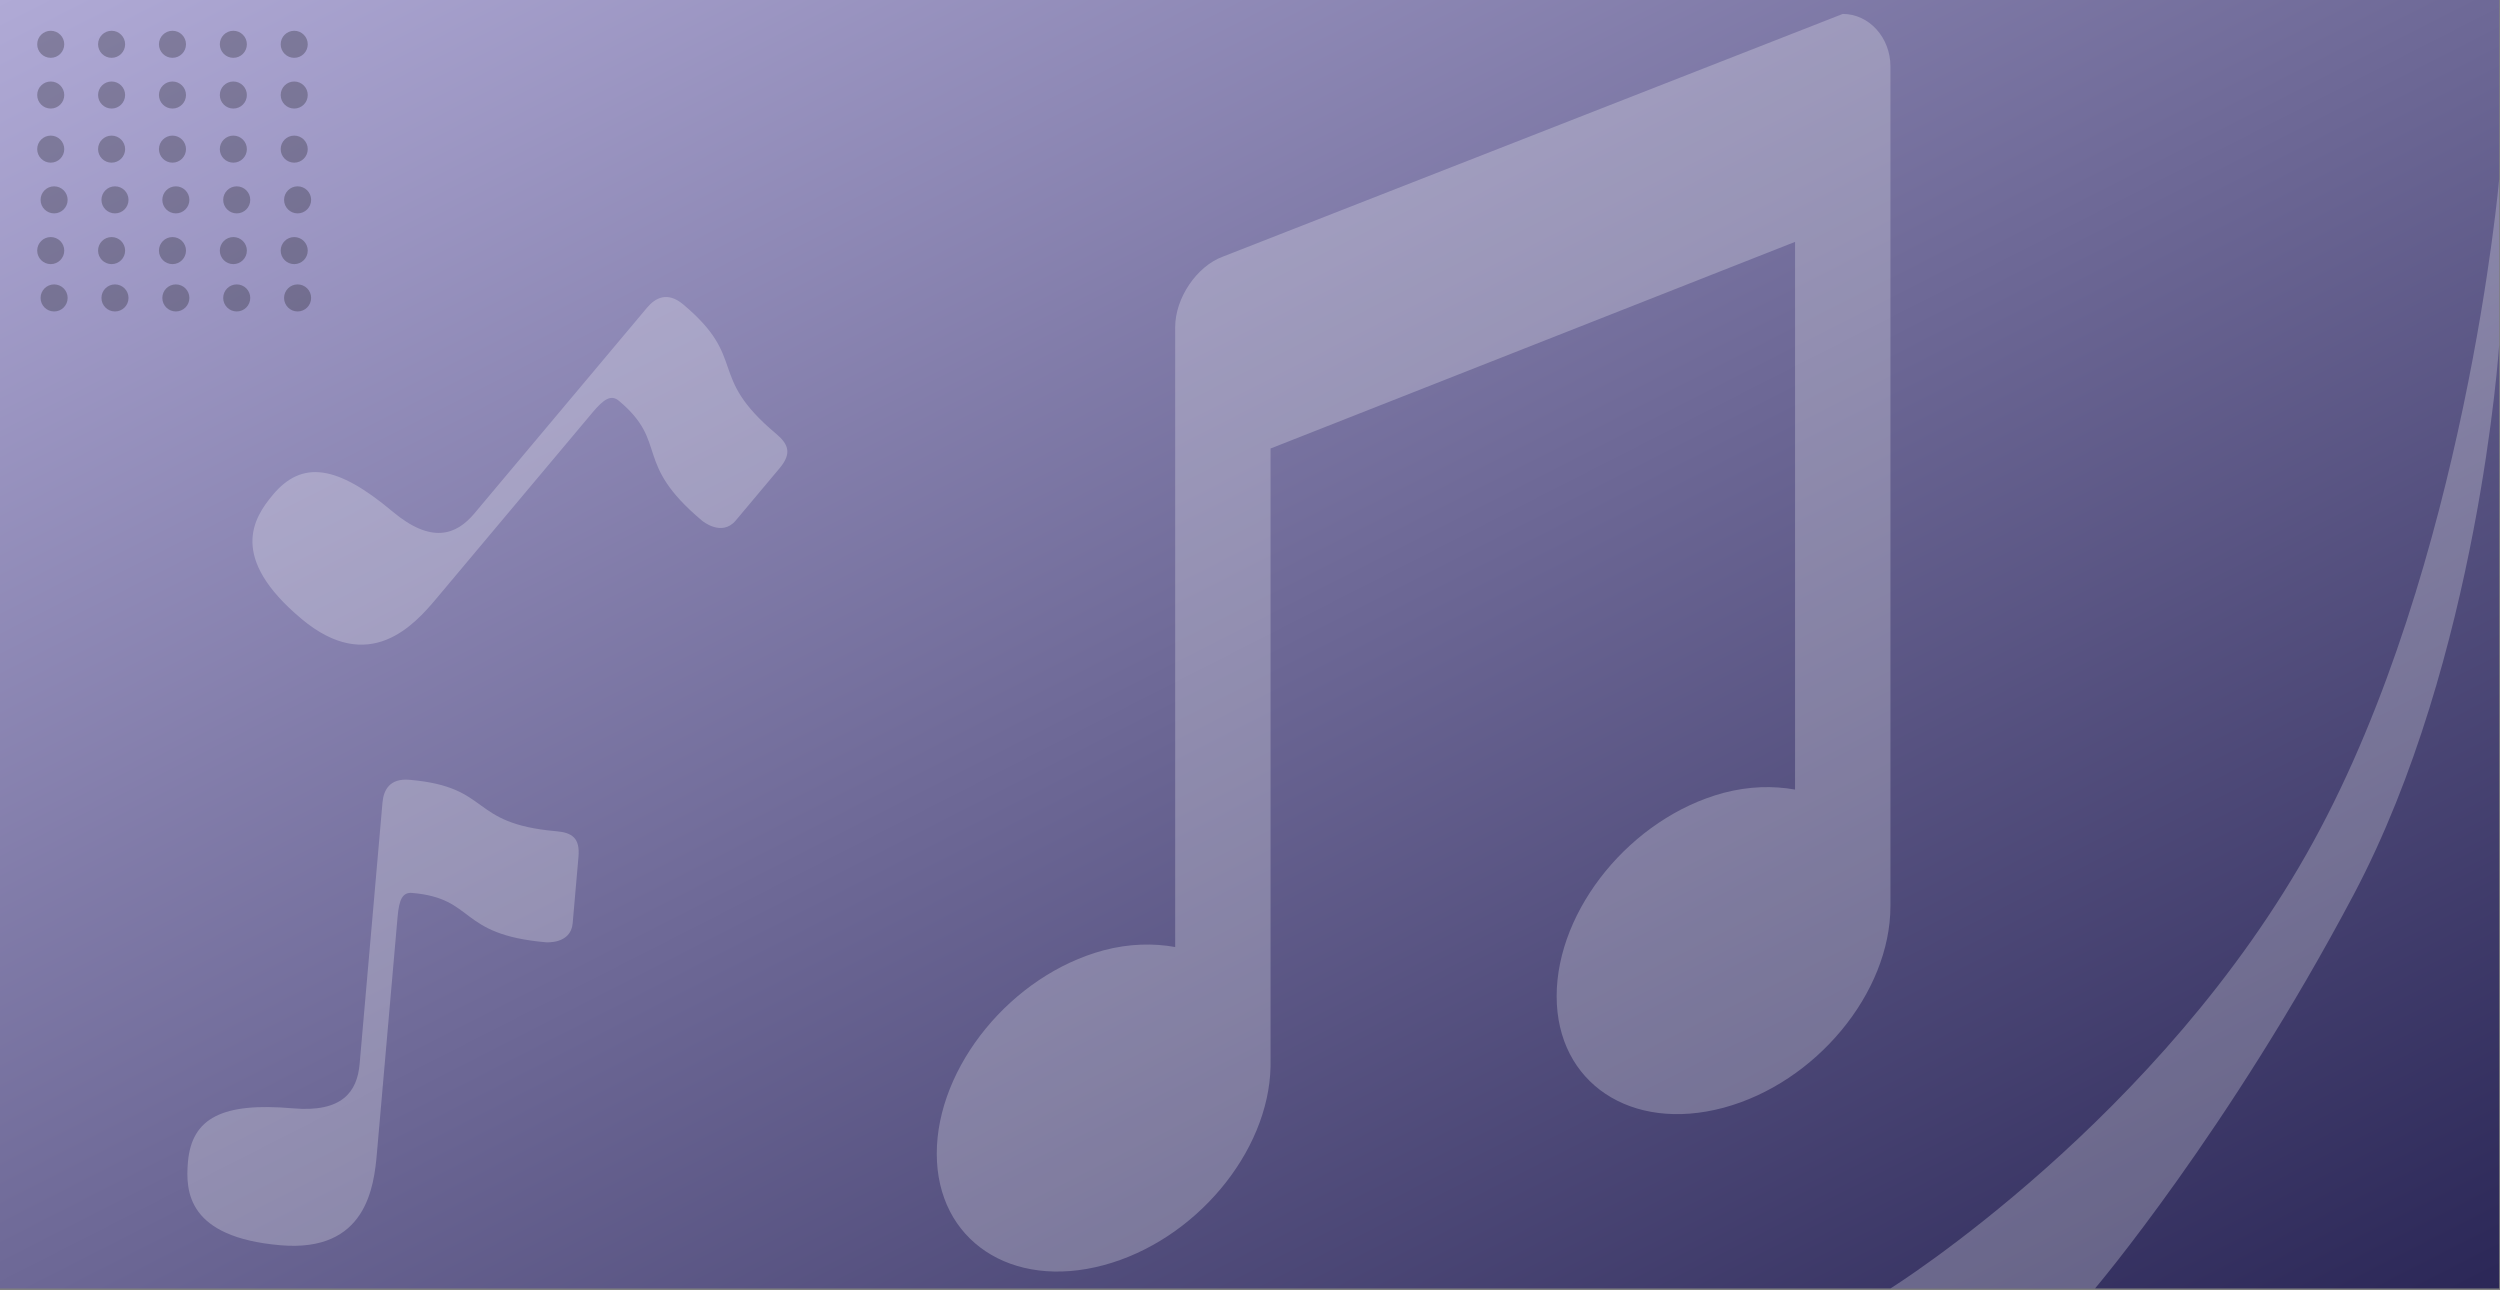 <?xml version="1.0" encoding="utf-8"?>
<svg width="622px" height="321px" viewBox="0 0 622 321" version="1.1" xmlns:xlink="http://www.w3.org/1999/xlink" xmlns="http://www.w3.org/2000/svg">
  <rect x="0" y="0" width="622" height="321" fill="#808080" stroke="none"/>
  <defs>
    <linearGradient x1="0" y1="0" x2="1" y2="1" id="gradient_1">
      <stop offset="0" stop-color="#B0AAD6" />
      <stop offset="1" stop-color="#2B2757" />
    </linearGradient>
  </defs>
  <g id="bg">
    <path d="M0 0L621.792 0L621.792 320.572L0 320.572L0 0L0 0Z" id="Rectangle" fill="url(#gradient_1)" fill-rule="evenodd" stroke="none" />
    <path d="M225.41 0L71.182 60.384C64.648 62.781 59.318 70.737 59.318 77.928L59.318 232.154C53.943 231.184 47.872 231.286 41.523 232.969C18.583 239.141 0 261.938 0 283.561C0 305.186 18.583 317.477 41.523 311.306C64.184 305.237 82.582 283.306 83.046 261.938C83.046 261.683 83.046 261.376 83.046 261.121L83.046 108.121L213.546 56.712L213.546 192.985C208.171 192.016 202.1 192.118 195.751 193.801C172.811 199.972 154.228 222.77 154.228 244.394C154.228 266.017 172.811 278.309 195.751 272.138C218.691 265.967 237.274 243.577 237.274 221.954L237.274 13.056C237.274 5.865 231.944 0 225.41 0L225.41 0L225.41 0Z" transform="translate(233.067 3.466)" id="Shape" fill="#FFFFFF" fill-opacity="0.247" fill-rule="evenodd" stroke="none" />
    <path d="M0 275.978C0 275.978 67.312 233.908 105.174 164.914C143.037 95.919 151.451 0 151.451 0L151.451 41.228C151.451 41.228 146.327 119.268 115.271 177.955C84.215 236.643 50.904 275.978 50.904 275.978L0 275.978L0 275.978Z" transform="translate(470.34 44.594)" id="New-shape" fill="#FFFFFF" fill-opacity="0.247" fill-rule="evenodd" stroke="none" />
    <g id="Music-icon-5" transform="translate(62.806 73.896)">
      <path d="M130.237 33.978C112.89 19.421 123.45 15.498 107.173 1.841C103.271 -1.434 100.249 0.187 98.203 2.625L55.227 53.841C50.697 59.241 44.525 61.485 34.847 53.364C21.041 41.78 12.341 40.563 5.105 49.187C0.228 54.999 -5.981 64.821 12.181 80.061C29.055 94.22 40.291 81.547 45.78 75.006C47.882 72.501 53.767 65.487 60.105 57.934L84.662 28.668C87.448 25.373 89.243 24.2 91.194 25.837C103.725 36.351 94.496 41.075 111.882 55.664C111.882 55.664 116.76 59.757 120.237 55.614C125.466 49.382 129.166 44.973 131.151 42.607C134.288 38.868 133.344 36.584 130.237 33.978L130.237 33.978L130.237 33.978Z" id="Shape#1" fill="#FFFFFF" fill-opacity="0.247" fill-rule="evenodd" stroke="none" />
    </g>
    <g id="Music-icon-5-Copy" transform="translate(46.617 193.971)">
      <path d="M91.742 12.834C69.708 10.906 75.959 1.851 55.285 0.042C50.328 -0.392 48.818 2.598 48.547 5.696L42.856 70.749C42.256 77.608 38.575 82.861 26.283 81.785C8.746 80.251 1.104 84.152 0.145 95.106C-0.501 102.488 0.034 113.825 23.103 115.843C44.537 117.719 46.427 101.284 47.154 92.976C47.432 89.794 48.212 80.885 49.051 71.291L52.303 34.118C52.686 29.922 53.465 27.976 55.943 28.193C71.86 29.586 67.122 38.536 89.206 40.468C89.206 40.468 95.401 41.01 95.862 35.747C96.554 27.832 97.044 22.231 97.307 19.226C97.723 14.477 95.689 13.179 91.742 12.834L91.742 12.834L91.742 12.834Z" id="Shape#2" fill="#FFFFFF" fill-opacity="0.247" fill-rule="evenodd" stroke="none" />
    </g>
    <path d="M0 3.366C0 1.507 1.507 0 3.366 0C5.224 0 6.731 1.507 6.731 3.366C6.731 5.224 5.224 6.731 3.366 6.731C1.507 6.731 0 5.224 0 3.366L0 3.366Z" transform="translate(9.255 7.657)" id="Ellipse" fill="#000000" fill-opacity="0.251" fill-rule="evenodd" stroke="none" />
    <path d="M0 3.366C0 1.507 1.507 0 3.366 0C5.224 0 6.731 1.507 6.731 3.366C6.731 5.224 5.224 6.731 3.366 6.731C1.507 6.731 0 5.224 0 3.366L0 3.366Z" transform="translate(24.4 7.657)" id="Ellipse-Copy" fill="#000000" fill-opacity="0.251" fill-rule="evenodd" stroke="none" />
    <path d="M0 3.366C0 1.507 1.507 0 3.366 0C5.224 0 6.731 1.507 6.731 3.366C6.731 5.224 5.224 6.731 3.366 6.731C1.507 6.731 0 5.224 0 3.366L0 3.366Z" transform="translate(39.546 7.657)" id="Ellipse-Copy-2" fill="#000000" fill-opacity="0.251" fill-rule="evenodd" stroke="none" />
    <path d="M0 3.366C0 1.507 1.507 0 3.366 0C5.224 0 6.731 1.507 6.731 3.366C6.731 5.224 5.224 6.731 3.366 6.731C1.507 6.731 0 5.224 0 3.366L0 3.366Z" transform="translate(54.691 7.657)" id="Ellipse-Copy-3" fill="#000000" fill-opacity="0.251" fill-rule="evenodd" stroke="none" />
    <path d="M0 3.366C0 1.507 1.507 0 3.366 0C5.224 0 6.731 1.507 6.731 3.366C6.731 5.224 5.224 6.731 3.366 6.731C1.507 6.731 0 5.224 0 3.366L0 3.366Z" transform="translate(69.836 7.657)" id="Ellipse-Copy-4" fill="#000000" fill-opacity="0.251" fill-rule="evenodd" stroke="none" />
    <path d="M0 3.366C0 1.507 1.507 0 3.366 0C5.224 0 6.731 1.507 6.731 3.366C6.731 5.224 5.224 6.731 3.366 6.731C1.507 6.731 0 5.224 0 3.366L0 3.366Z" transform="translate(9.255 20.278)" id="Ellipse-Copy-5" fill="#000000" fill-opacity="0.251" fill-rule="evenodd" stroke="none" />
    <path d="M0 3.366C0 1.507 1.507 0 3.366 0C5.224 0 6.731 1.507 6.731 3.366C6.731 5.224 5.224 6.731 3.366 6.731C1.507 6.731 0 5.224 0 3.366L0 3.366Z" transform="translate(24.4 20.278)" id="Ellipse-Copy-6" fill="#000000" fill-opacity="0.251" fill-rule="evenodd" stroke="none" />
    <path d="M0 3.366C0 1.507 1.507 0 3.366 0C5.224 0 6.731 1.507 6.731 3.366C6.731 5.224 5.224 6.731 3.366 6.731C1.507 6.731 0 5.224 0 3.366L0 3.366Z" transform="translate(39.546 20.278)" id="Ellipse-Copy-7" fill="#000000" fill-opacity="0.251" fill-rule="evenodd" stroke="none" />
    <path d="M0 3.366C0 1.507 1.507 0 3.366 0C5.224 0 6.731 1.507 6.731 3.366C6.731 5.224 5.224 6.731 3.366 6.731C1.507 6.731 0 5.224 0 3.366L0 3.366Z" transform="translate(54.691 20.278)" id="Ellipse-Copy-8" fill="#000000" fill-opacity="0.251" fill-rule="evenodd" stroke="none" />
    <path d="M0 3.366C0 1.507 1.507 0 3.366 0C5.224 0 6.731 1.507 6.731 3.366C6.731 5.224 5.224 6.731 3.366 6.731C1.507 6.731 0 5.224 0 3.366L0 3.366Z" transform="translate(69.836 20.278)" id="Ellipse-Copy-9" fill="#000000" fill-opacity="0.251" fill-rule="evenodd" stroke="none" />
    <path d="M0 3.366C0 1.507 1.507 0 3.366 0C5.224 0 6.731 1.507 6.731 3.366C6.731 5.224 5.224 6.731 3.366 6.731C1.507 6.731 0 5.224 0 3.366L0 3.366Z" transform="translate(9.255 33.74)" id="Ellipse-Copy-10" fill="#000000" fill-opacity="0.251" fill-rule="evenodd" stroke="none" />
    <path d="M0 3.366C0 1.507 1.507 0 3.366 0C5.224 0 6.731 1.507 6.731 3.366C6.731 5.224 5.224 6.731 3.366 6.731C1.507 6.731 0 5.224 0 3.366L0 3.366Z" transform="translate(24.4 33.74)" id="Ellipse-Copy-11" fill="#000000" fill-opacity="0.251" fill-rule="evenodd" stroke="none" />
    <path d="M0 3.366C0 1.507 1.507 0 3.366 0C5.224 0 6.731 1.507 6.731 3.366C6.731 5.224 5.224 6.731 3.366 6.731C1.507 6.731 0 5.224 0 3.366L0 3.366Z" transform="translate(39.546 33.74)" id="Ellipse-Copy-12" fill="#000000" fill-opacity="0.251" fill-rule="evenodd" stroke="none" />
    <path d="M0 3.366C0 1.507 1.507 0 3.366 0C5.224 0 6.731 1.507 6.731 3.366C6.731 5.224 5.224 6.731 3.366 6.731C1.507 6.731 0 5.224 0 3.366L0 3.366Z" transform="translate(54.691 33.74)" id="Ellipse-Copy-13" fill="#000000" fill-opacity="0.251" fill-rule="evenodd" stroke="none" />
    <path d="M0 3.366C0 1.507 1.507 0 3.366 0C5.224 0 6.731 1.507 6.731 3.366C6.731 5.224 5.224 6.731 3.366 6.731C1.507 6.731 0 5.224 0 3.366L0 3.366Z" transform="translate(69.836 33.74)" id="Ellipse-Copy-14" fill="#000000" fill-opacity="0.251" fill-rule="evenodd" stroke="none" />
    <path d="M0 3.366C0 1.507 1.507 0 3.366 0C5.224 0 6.731 1.507 6.731 3.366C6.731 5.224 5.224 6.731 3.366 6.731C1.507 6.731 0 5.224 0 3.366L0 3.366Z" transform="translate(10.097 46.361)" id="Ellipse-Copy-15" fill="#000000" fill-opacity="0.251" fill-rule="evenodd" stroke="none" />
    <path d="M0 3.366C0 1.507 1.507 0 3.366 0C5.224 0 6.731 1.507 6.731 3.366C6.731 5.224 5.224 6.731 3.366 6.731C1.507 6.731 0 5.224 0 3.366L0 3.366Z" transform="translate(25.242 46.361)" id="Ellipse-Copy-16" fill="#000000" fill-opacity="0.251" fill-rule="evenodd" stroke="none" />
    <path d="M0 3.366C0 1.507 1.507 0 3.366 0C5.224 0 6.731 1.507 6.731 3.366C6.731 5.224 5.224 6.731 3.366 6.731C1.507 6.731 0 5.224 0 3.366L0 3.366Z" transform="translate(40.387 46.361)" id="Ellipse-Copy-17" fill="#000000" fill-opacity="0.251" fill-rule="evenodd" stroke="none" />
    <path d="M0 3.366C0 1.507 1.507 0 3.366 0C5.224 0 6.731 1.507 6.731 3.366C6.731 5.224 5.224 6.731 3.366 6.731C1.507 6.731 0 5.224 0 3.366L0 3.366Z" transform="translate(55.532 46.361)" id="Ellipse-Copy-18" fill="#000000" fill-opacity="0.251" fill-rule="evenodd" stroke="none" />
    <path d="M0 3.366C0 1.507 1.507 0 3.366 0C5.224 0 6.731 1.507 6.731 3.366C6.731 5.224 5.224 6.731 3.366 6.731C1.507 6.731 0 5.224 0 3.366L0 3.366Z" transform="translate(70.677 46.361)" id="Ellipse-Copy-19" fill="#000000" fill-opacity="0.251" fill-rule="evenodd" stroke="none" />
    <path d="M0 3.366C0 1.507 1.507 0 3.366 0C5.224 0 6.731 1.507 6.731 3.366C6.731 5.224 5.224 6.731 3.366 6.731C1.507 6.731 0 5.224 0 3.366L0 3.366Z" transform="translate(9.255 58.982)" id="Ellipse-Copy-20" fill="#000000" fill-opacity="0.251" fill-rule="evenodd" stroke="none" />
    <path d="M0 3.366C0 1.507 1.507 0 3.366 0C5.224 0 6.731 1.507 6.731 3.366C6.731 5.224 5.224 6.731 3.366 6.731C1.507 6.731 0 5.224 0 3.366L0 3.366Z" transform="translate(24.4 58.982)" id="Ellipse-Copy-21" fill="#000000" fill-opacity="0.251" fill-rule="evenodd" stroke="none" />
    <path d="M0 3.366C0 1.507 1.507 0 3.366 0C5.224 0 6.731 1.507 6.731 3.366C6.731 5.224 5.224 6.731 3.366 6.731C1.507 6.731 0 5.224 0 3.366L0 3.366Z" transform="translate(39.546 58.982)" id="Ellipse-Copy-22" fill="#000000" fill-opacity="0.251" fill-rule="evenodd" stroke="none" />
    <path d="M0 3.366C0 1.507 1.507 0 3.366 0C5.224 0 6.731 1.507 6.731 3.366C6.731 5.224 5.224 6.731 3.366 6.731C1.507 6.731 0 5.224 0 3.366L0 3.366Z" transform="translate(54.691 58.982)" id="Ellipse-Copy-23" fill="#000000" fill-opacity="0.251" fill-rule="evenodd" stroke="none" />
    <path d="M0 3.366C0 1.507 1.507 0 3.366 0C5.224 0 6.731 1.507 6.731 3.366C6.731 5.224 5.224 6.731 3.366 6.731C1.507 6.731 0 5.224 0 3.366L0 3.366Z" transform="translate(69.836 58.982)" id="Ellipse-Copy-24" fill="#000000" fill-opacity="0.251" fill-rule="evenodd" stroke="none" />
    <path d="M0 3.366C0 1.507 1.507 0 3.366 0C5.224 0 6.731 1.507 6.731 3.366C6.731 5.224 5.224 6.731 3.366 6.731C1.507 6.731 0 5.224 0 3.366L0 3.366Z" transform="translate(10.097 70.761)" id="Ellipse-Copy-25" fill="#000000" fill-opacity="0.251" fill-rule="evenodd" stroke="none" />
    <path d="M0 3.366C0 1.507 1.507 0 3.366 0C5.224 0 6.731 1.507 6.731 3.366C6.731 5.224 5.224 6.731 3.366 6.731C1.507 6.731 0 5.224 0 3.366L0 3.366Z" transform="translate(25.242 70.761)" id="Ellipse-Copy-26" fill="#000000" fill-opacity="0.251" fill-rule="evenodd" stroke="none" />
    <path d="M0 3.366C0 1.507 1.507 0 3.366 0C5.224 0 6.731 1.507 6.731 3.366C6.731 5.224 5.224 6.731 3.366 6.731C1.507 6.731 0 5.224 0 3.366L0 3.366Z" transform="translate(40.387 70.761)" id="Ellipse-Copy-27" fill="#000000" fill-opacity="0.251" fill-rule="evenodd" stroke="none" />
    <path d="M0 3.366C0 1.507 1.507 0 3.366 0C5.224 0 6.731 1.507 6.731 3.366C6.731 5.224 5.224 6.731 3.366 6.731C1.507 6.731 0 5.224 0 3.366L0 3.366Z" transform="translate(55.532 70.761)" id="Ellipse-Copy-28" fill="#000000" fill-opacity="0.251" fill-rule="evenodd" stroke="none" />
    <path d="M0 3.366C0 1.507 1.507 0 3.366 0C5.224 0 6.731 1.507 6.731 3.366C6.731 5.224 5.224 6.731 3.366 6.731C1.507 6.731 0 5.224 0 3.366L0 3.366Z" transform="translate(70.677 70.761)" id="Ellipse-Copy-29" fill="#000000" fill-opacity="0.251" fill-rule="evenodd" stroke="none" />
  </g>
</svg>